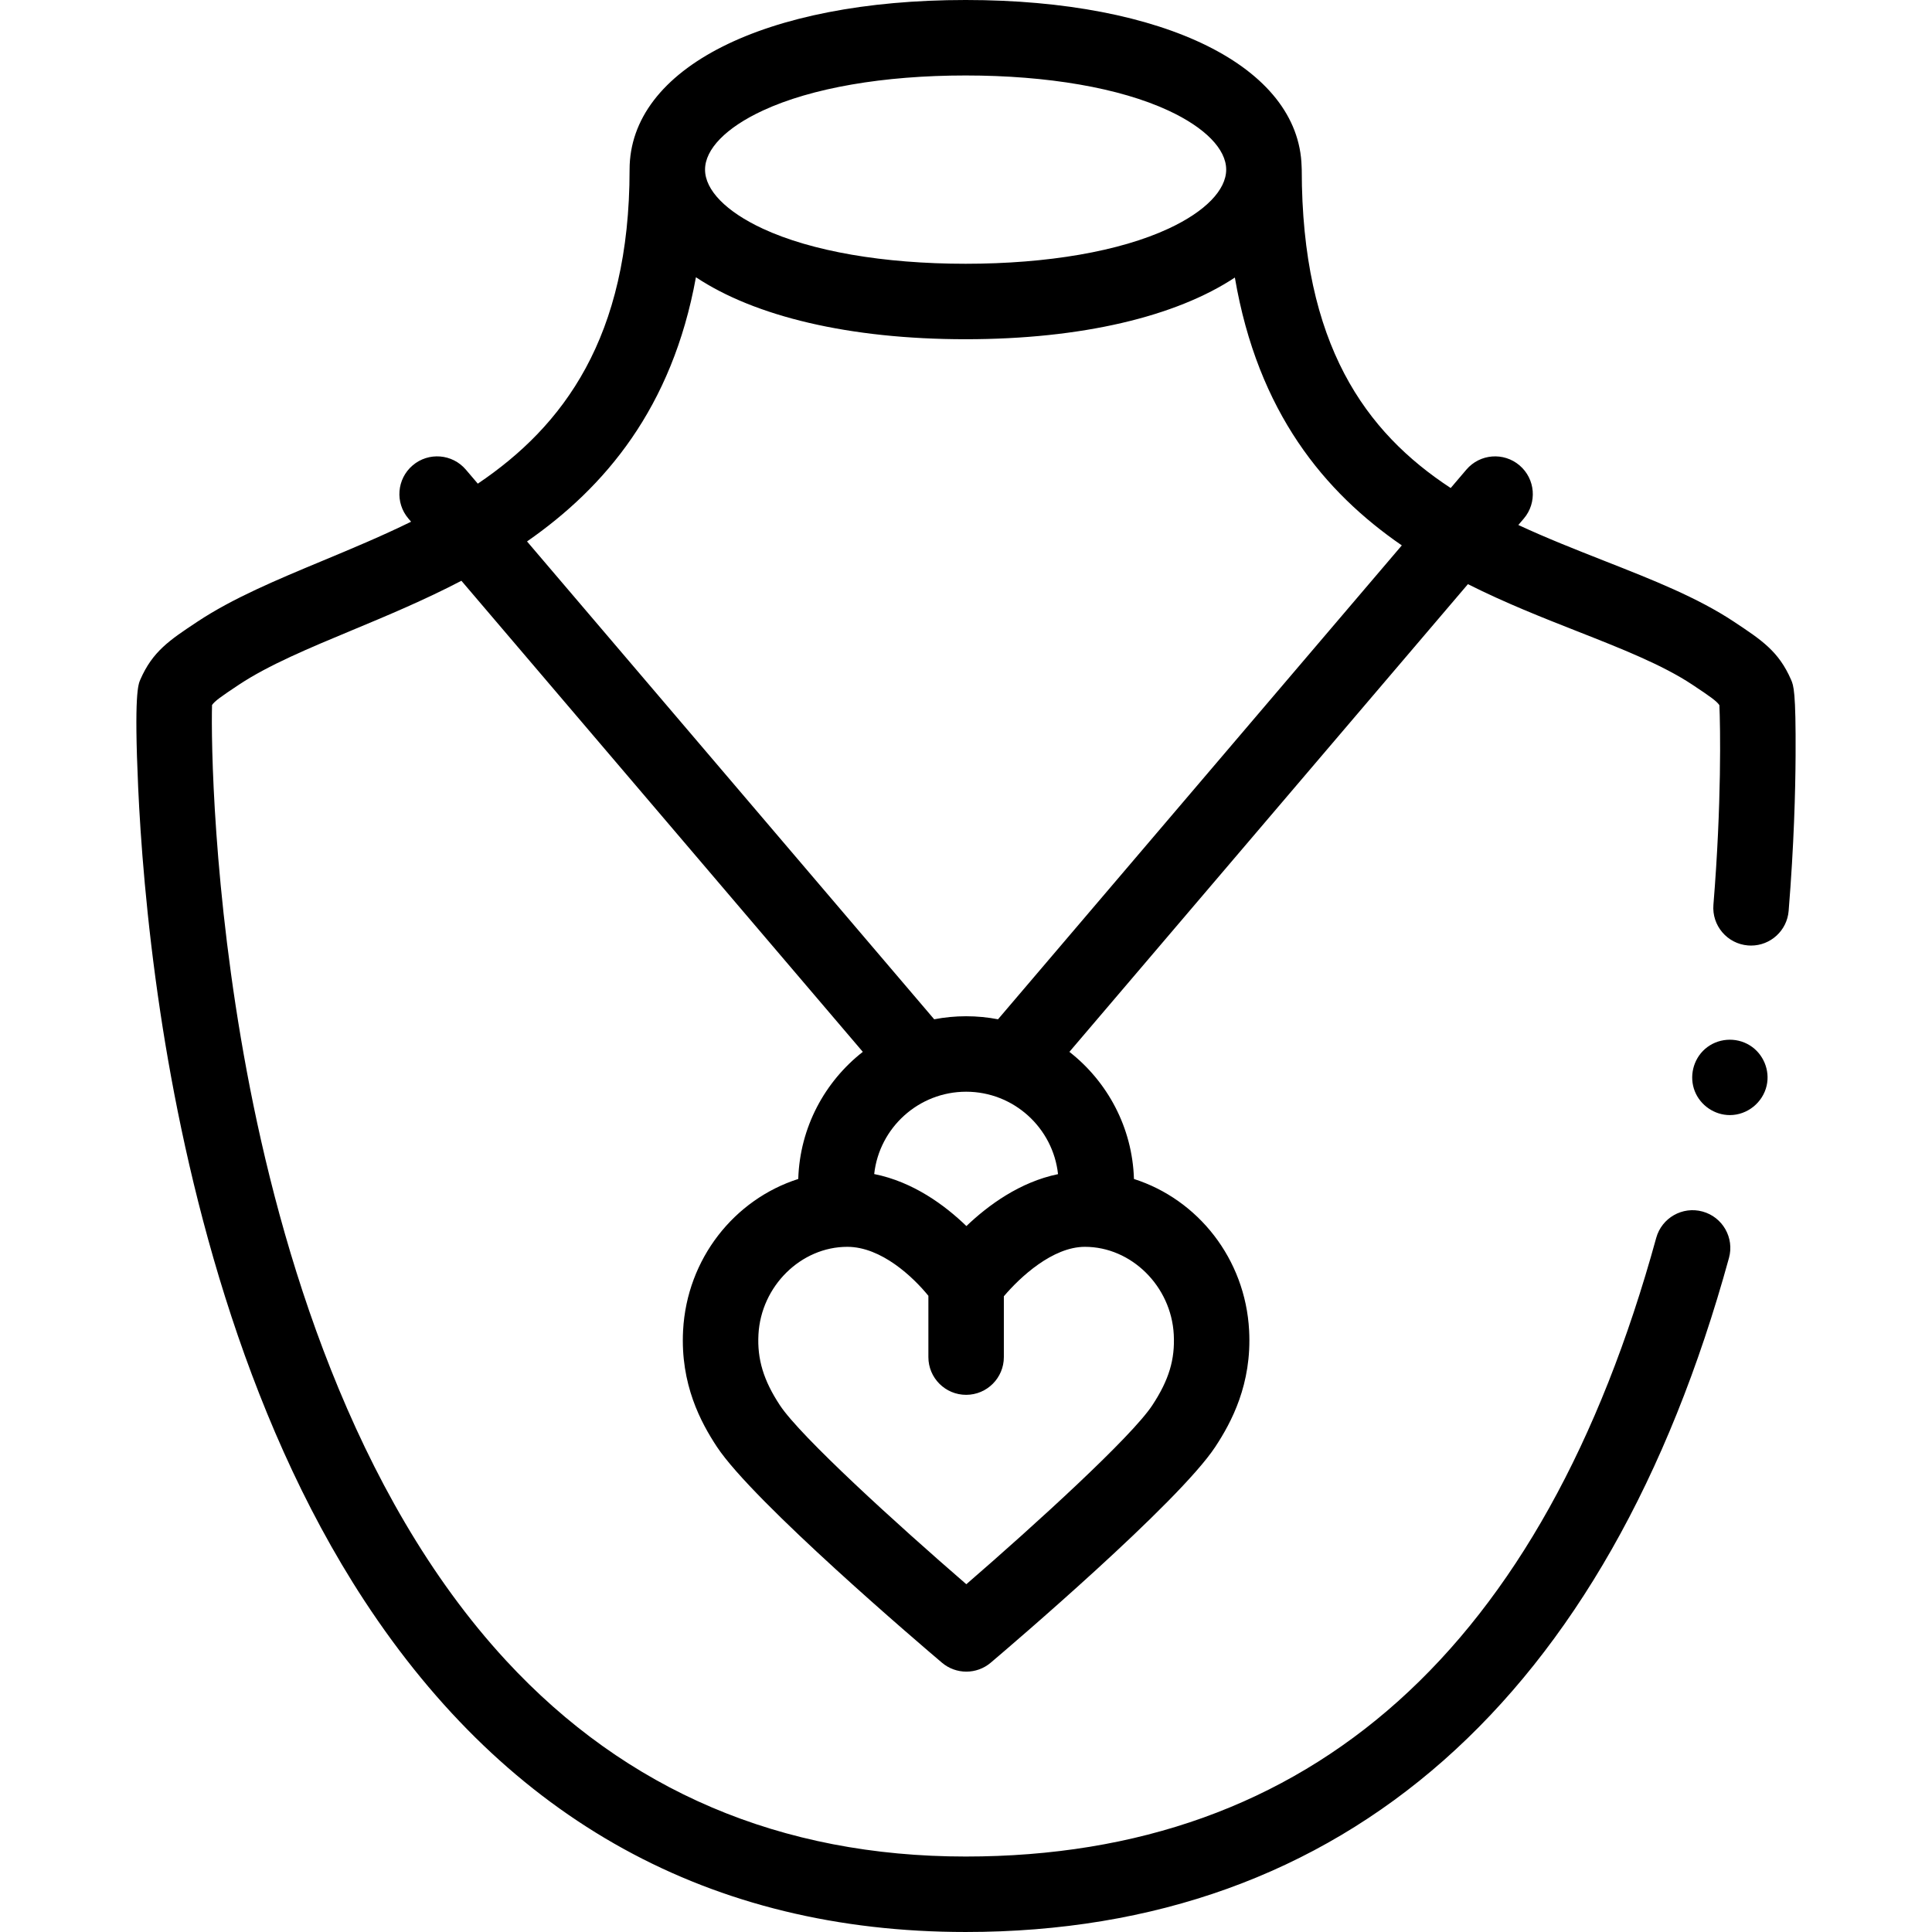<svg id="Capa_1" enable-background="new 0 0 512 512" height="512" viewBox="0 0 512 512" width="512" xmlns="http://www.w3.org/2000/svg"><g><g><path d="m458.431 295.51c-4.059 0-7.798-2.554-9.292-6.321-1.538-3.878-.44-8.44 2.698-11.195 3.283-2.882 8.166-3.263 11.87-.969 3.573 2.212 5.406 6.567 4.478 10.668-1.02 4.506-5.123 7.817-9.754 7.817z"/><path d="m474.642 180.115c-3.267-7.488-7.723-10.443-15.104-15.339-9.711-6.442-21.613-11.126-34.214-16.084-7.702-3.031-15.455-6.082-22.947-9.565l1.447-1.698c3.582-4.203 3.078-10.515-1.125-14.097-4.205-3.584-10.516-3.079-14.098 1.126l-4.152 4.873c-22.573-14.788-39.474-37.989-39.474-84.382 0-.277-.012-.551-.034-.823-.723-26.43-36.322-44.126-89.042-44.126-53.266 0-89.054 18.063-89.054 44.949 0 44.544-17.592 67.977-40.222 83.227l-3.168-3.718c-3.583-4.204-9.894-4.71-14.098-1.126-4.204 3.582-4.708 9.894-1.126 14.097l.71.833c-7.72 3.794-15.631 7.089-23.335 10.298-12.274 5.113-23.867 9.942-33.324 16.215-7.381 4.896-11.837 7.852-15.104 15.341-.545 1.251-1.681 3.854-.565 28.521.609 13.457 2.123 34.728 5.877 59.638 6.551 43.464 21.244 105.788 54.043 155.876 38.173 58.292 91.795 87.849 159.377 87.849 100.218 0 170.167-61.771 202.285-178.634 1.463-5.326-1.667-10.829-6.993-12.293-5.324-1.465-10.829 1.667-12.292 6.992-29.896 108.78-91.466 163.935-183 163.935-48.964 0-89.932-17.46-121.767-51.895-40.956-44.303-59.973-109.313-68.713-156.05-9.004-48.144-9.501-88.073-9.238-97.224.77-1.071 2.271-2.156 7.145-5.39 7.86-5.214 18.595-9.686 29.959-14.419 9.16-3.816 19.106-7.959 28.98-13.111l106.376 124.842c-10.082 7.889-16.689 20.023-17.107 33.688-16.927 5.411-29.502 21.117-30.52 40.141-.762 14.293 4.743 24.436 8.952 30.822 9.691 14.703 54.563 52.918 59.647 57.227 1.865 1.581 4.165 2.371 6.465 2.371 2.301 0 4.603-.791 6.468-2.374 5.066-4.296 49.777-42.406 59.529-57.234 4.205-6.397 9.707-16.553 8.943-30.813-1.018-19.022-13.593-34.727-30.52-40.138-.418-13.665-7.025-25.8-17.107-33.689l105.613-123.947c9.873 4.974 19.824 8.89 28.984 12.495 11.588 4.561 22.534 8.868 30.482 14.141 4.943 3.278 6.417 4.348 7.177 5.434.249 5.672.615 25.955-1.583 52.896-.449 5.505 3.649 10.331 9.153 10.78.277.022.552.034.825.034 5.154 0 9.529-3.96 9.956-9.188 1.428-17.504 1.789-31.966 1.84-41.016.098-17.273-.535-18.727-1.207-20.268zm-272.501-150.809c12.919-6.001 32.01-9.306 53.758-9.306s40.839 3.305 53.758 9.306c9.721 4.516 15.296 10.218 15.296 15.644 0 5.427-5.575 11.129-15.296 15.645-12.919 6.001-32.01 9.306-53.758 9.306s-40.839-3.305-53.758-9.306c-9.721-4.516-15.296-10.218-15.296-15.645s5.575-11.129 15.296-15.644zm78.248 281.852c-10.149 2.09-18.542 8.275-24.282 13.761-5.697-5.511-14.095-11.719-24.436-13.785 1.343-12.252 11.754-21.817 24.358-21.817 12.611-.001 23.028 9.577 24.36 21.841zm30.67 42.493c.356 6.64-1.291 12.075-5.683 18.757-5.476 8.326-30.874 31.494-49.29 47.429-18.483-15.973-43.968-39.18-49.409-47.436-4.332-6.574-6.031-12.183-5.68-18.751.686-12.808 11.248-23.228 23.544-23.228 9.03 0 17.453 8.016 21.49 12.976v16.248c0 5.522 4.477 10 10 10s10-4.478 10-10v-16.116c4.283-5.057 12.912-13.108 21.481-13.108 12.299.001 22.862 10.421 23.547 23.229zm-46.575-83.529c-2.738-.529-5.565-.806-8.456-.806-2.89 0-5.717.277-8.456.806l-107.903-126.635c20.609-14.331 38.463-35.34 44.759-70.015 15.563 10.35 40.577 16.427 71.471 16.427 30.815 0 55.781-6.046 71.352-16.348 6.105 35.753 23.775 56.894 44.244 70.983z"/></g></g></svg>